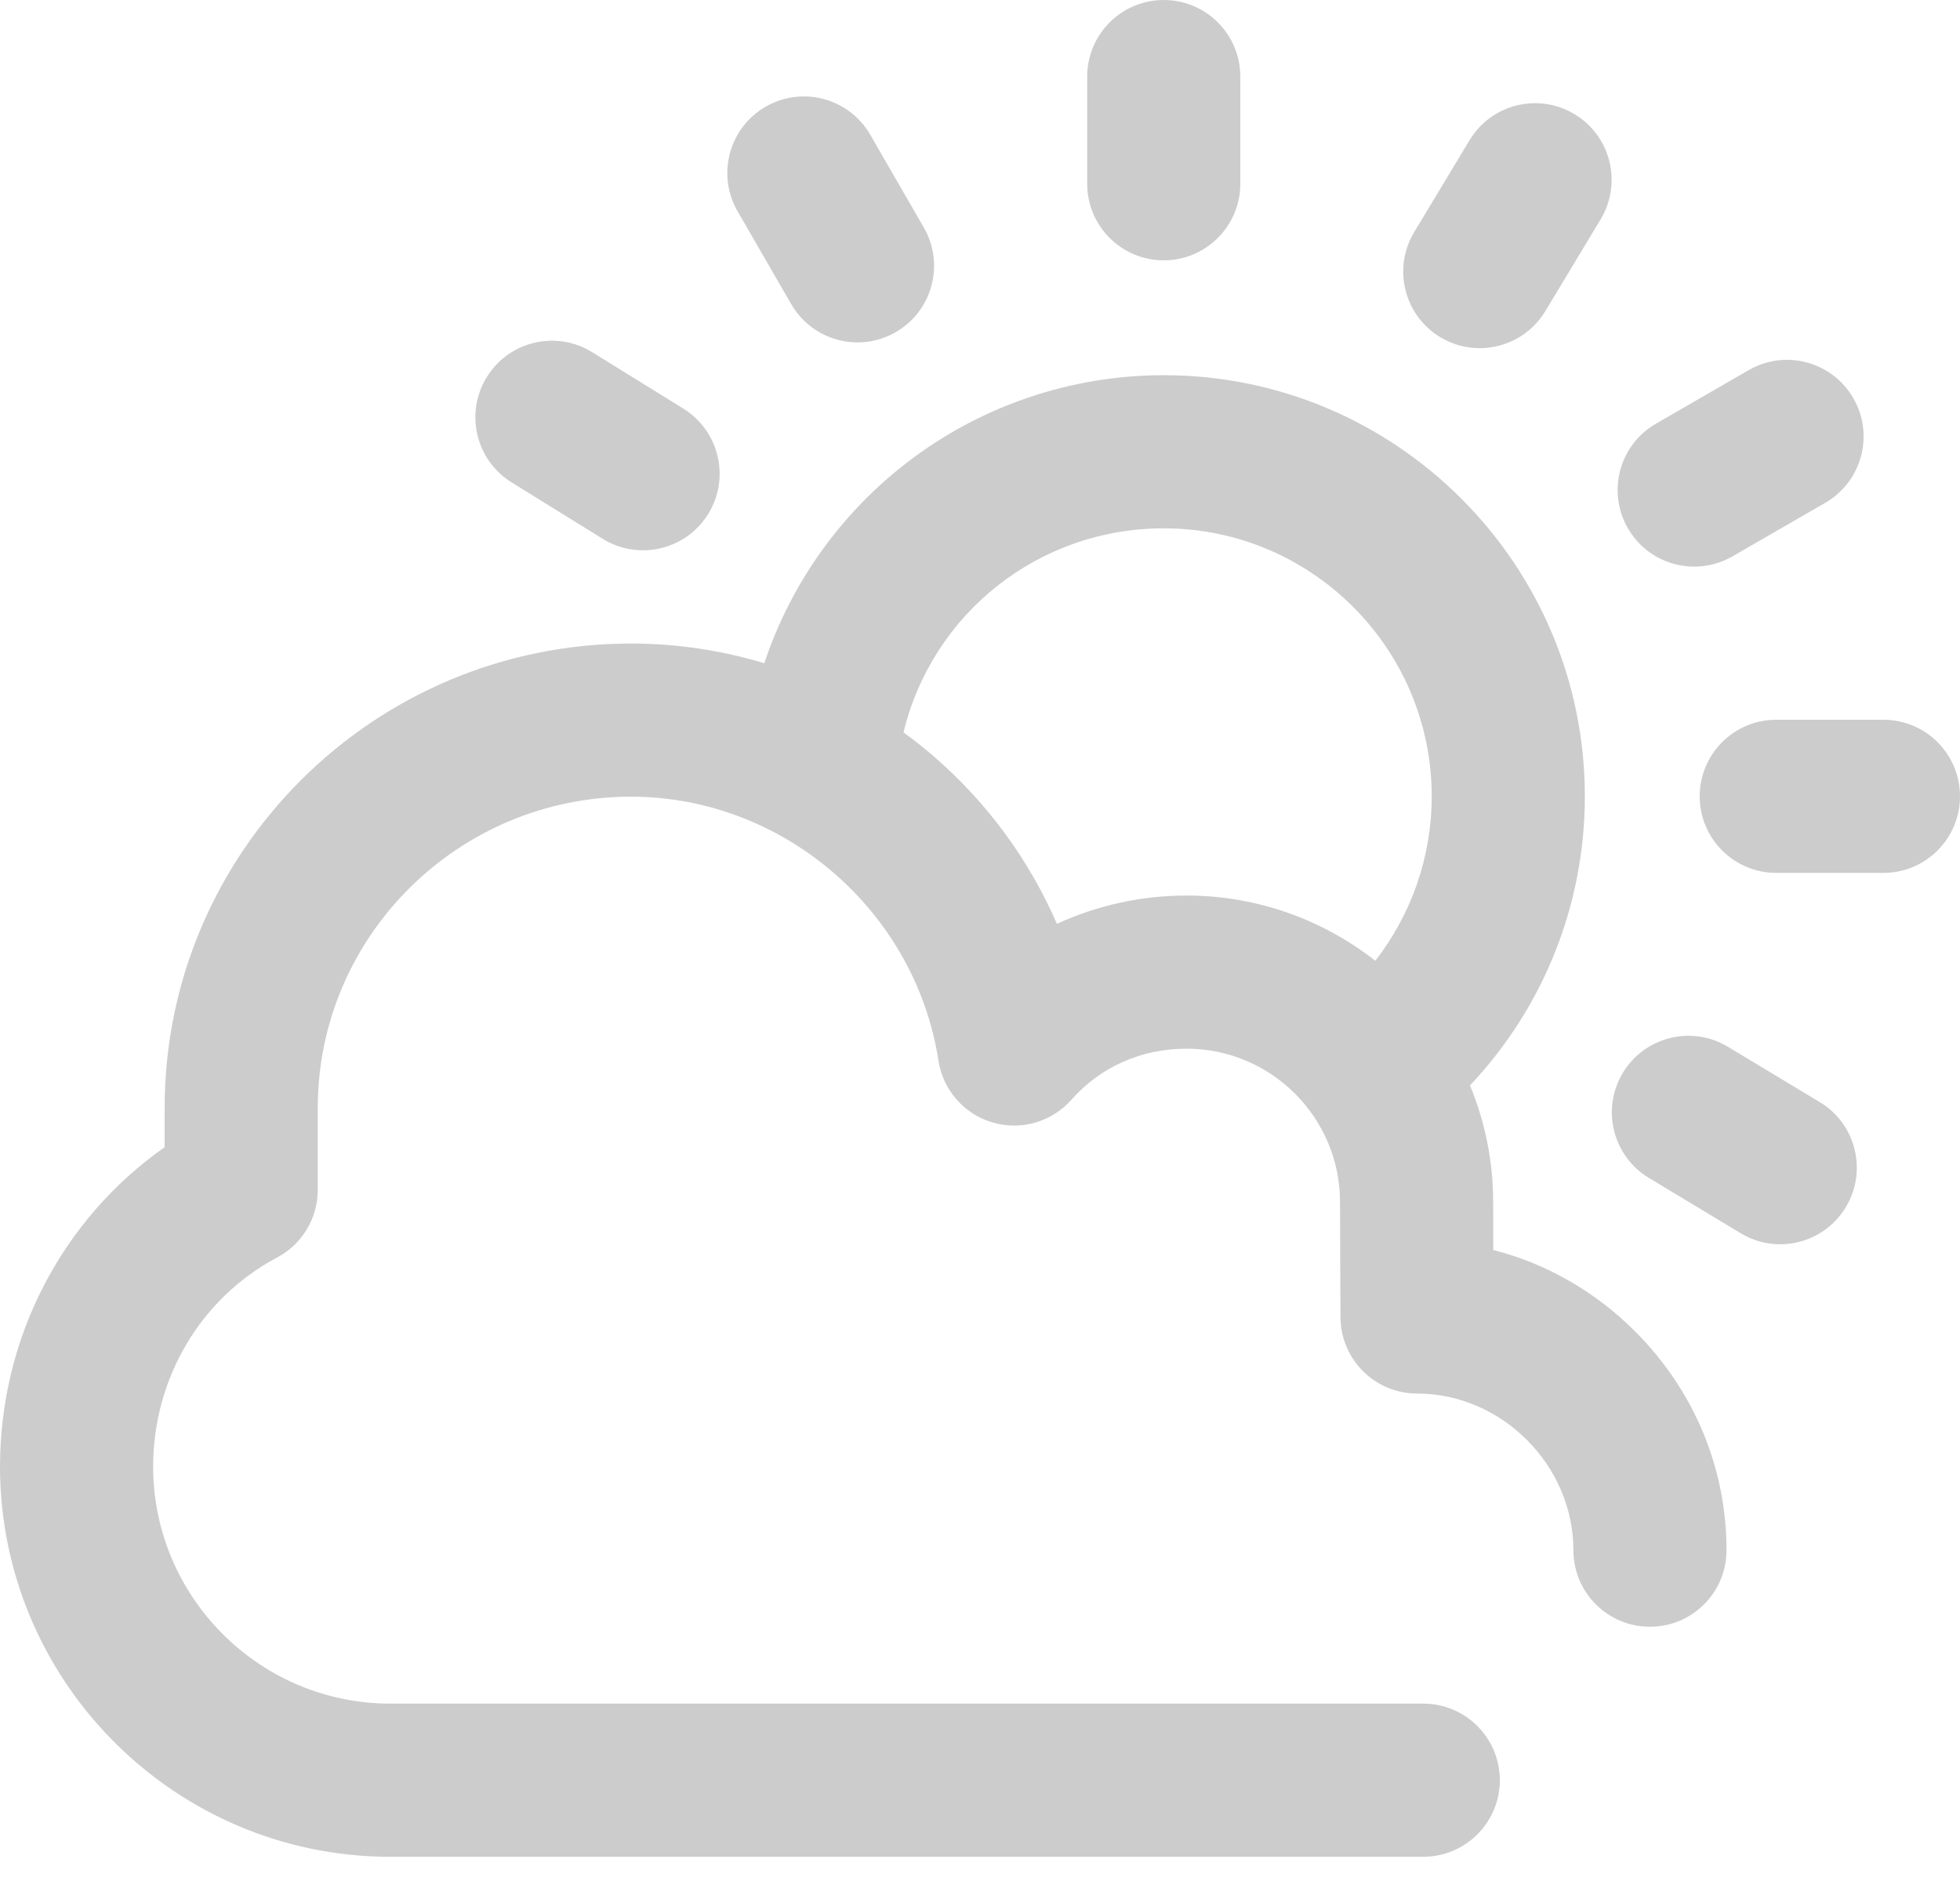 <svg width="32" height="31" viewBox="0 0 32 31" fill="none" xmlns="http://www.w3.org/2000/svg">
<path fill-rule="evenodd" clip-rule="evenodd" d="M17.75 1.25V3C17.75 3.69 18.31 4.25 19 4.25C19.69 4.25 20.25 3.69 20.25 3V1.25C20.25 0.56 19.69 0 19 0C18.31 0 17.75 0.56 17.75 1.25ZM24.38 20.406C24.379 20.135 24.378 19.856 24.378 19.625C24.378 18.95 24.243 18.307 24 17.719C25.2 16.449 25.875 14.768 25.875 13C25.875 9.209 22.791 6.125 19 6.125C17.364 6.125 15.779 6.709 14.537 7.771C13.58 8.588 12.871 9.649 12.478 10.827C11.777 10.616 11.044 10.506 10.302 10.506C6.103 10.506 2.688 13.907 2.688 18.087V18.728C1.017 19.901 0.005 21.829 0 23.93V23.938V23.947V23.954C0.009 27.391 2.751 30.198 6.164 30.309C6.195 30.311 6.226 30.312 6.257 30.312H23.237C23.927 30.312 24.487 29.753 24.487 29.062C24.487 28.372 23.927 27.812 23.237 27.812H6.383L6.277 27.811C4.187 27.759 2.502 26.044 2.5 23.942C2.502 22.498 3.277 21.191 4.524 20.529C4.932 20.313 5.188 19.888 5.188 19.425V18.087C5.188 15.285 7.482 13.006 10.302 13.006C12.783 13.006 14.941 14.859 15.322 17.316C15.396 17.796 15.741 18.189 16.206 18.325C16.671 18.461 17.173 18.316 17.494 17.952C17.968 17.416 18.635 17.12 19.373 17.12C20.754 17.12 21.878 18.244 21.878 19.625C21.878 20.299 21.885 21.367 21.886 21.496L21.886 21.509C21.891 22.196 22.45 22.75 23.136 22.75C24.519 22.75 25.688 23.921 25.688 25.307C25.688 25.998 26.247 26.557 26.938 26.557C27.628 26.557 28.188 25.998 28.188 25.307C28.188 23.97 27.661 22.704 26.704 21.744C26.048 21.085 25.249 20.629 24.38 20.406ZM22.454 15.685C21.603 15.019 20.534 14.62 19.373 14.62C18.631 14.62 17.91 14.781 17.256 15.082C16.806 14.046 16.126 13.112 15.259 12.36C15.095 12.217 14.925 12.083 14.751 11.956C15.224 10.008 16.962 8.625 19 8.625C21.412 8.625 23.375 10.588 23.375 13C23.375 13.983 23.046 14.923 22.454 15.685ZM32 13C32 13.69 31.44 14.25 30.75 14.25H29C28.31 14.25 27.75 13.69 27.75 13C27.75 12.31 28.31 11.75 29 11.75H30.75C31.44 11.75 32 12.31 32 13ZM27.035 6.917C26.437 7.263 26.233 8.027 26.578 8.625C26.809 9.026 27.229 9.25 27.661 9.25C27.873 9.25 28.088 9.196 28.285 9.083L29.801 8.208C30.399 7.862 30.604 7.098 30.258 6.5C29.913 5.902 29.149 5.697 28.551 6.042L27.035 6.917ZM23.089 3.789L23.992 2.29C24.348 1.698 25.116 1.508 25.707 1.864C26.299 2.22 26.489 2.988 26.133 3.58L25.23 5.079C24.996 5.468 24.582 5.684 24.158 5.684C23.939 5.684 23.716 5.626 23.515 5.505C22.923 5.148 22.733 4.38 23.089 3.789ZM12.5 1.742C11.902 2.087 11.697 2.851 12.042 3.449L12.918 4.965C13.149 5.366 13.569 5.59 14.001 5.59C14.213 5.59 14.428 5.536 14.625 5.422C15.223 5.077 15.428 4.313 15.083 3.715L14.208 2.199C13.862 1.601 13.098 1.397 12.5 1.742ZM7.949 6.154C8.312 5.567 9.083 5.386 9.669 5.75L11.157 6.671C11.744 7.035 11.925 7.805 11.562 8.392C11.325 8.774 10.916 8.984 10.498 8.984C10.273 8.984 10.046 8.924 9.841 8.797L8.353 7.875C7.766 7.512 7.585 6.741 7.949 6.154ZM29.064 20.313C29.488 20.313 29.901 20.097 30.136 19.707C30.492 19.116 30.302 18.348 29.71 17.992L28.211 17.089C27.62 16.733 26.852 16.923 26.495 17.515C26.139 18.106 26.33 18.874 26.921 19.23L28.42 20.133C28.622 20.255 28.845 20.313 29.064 20.313Z" fill="#CCCCCC"/>
</svg>
